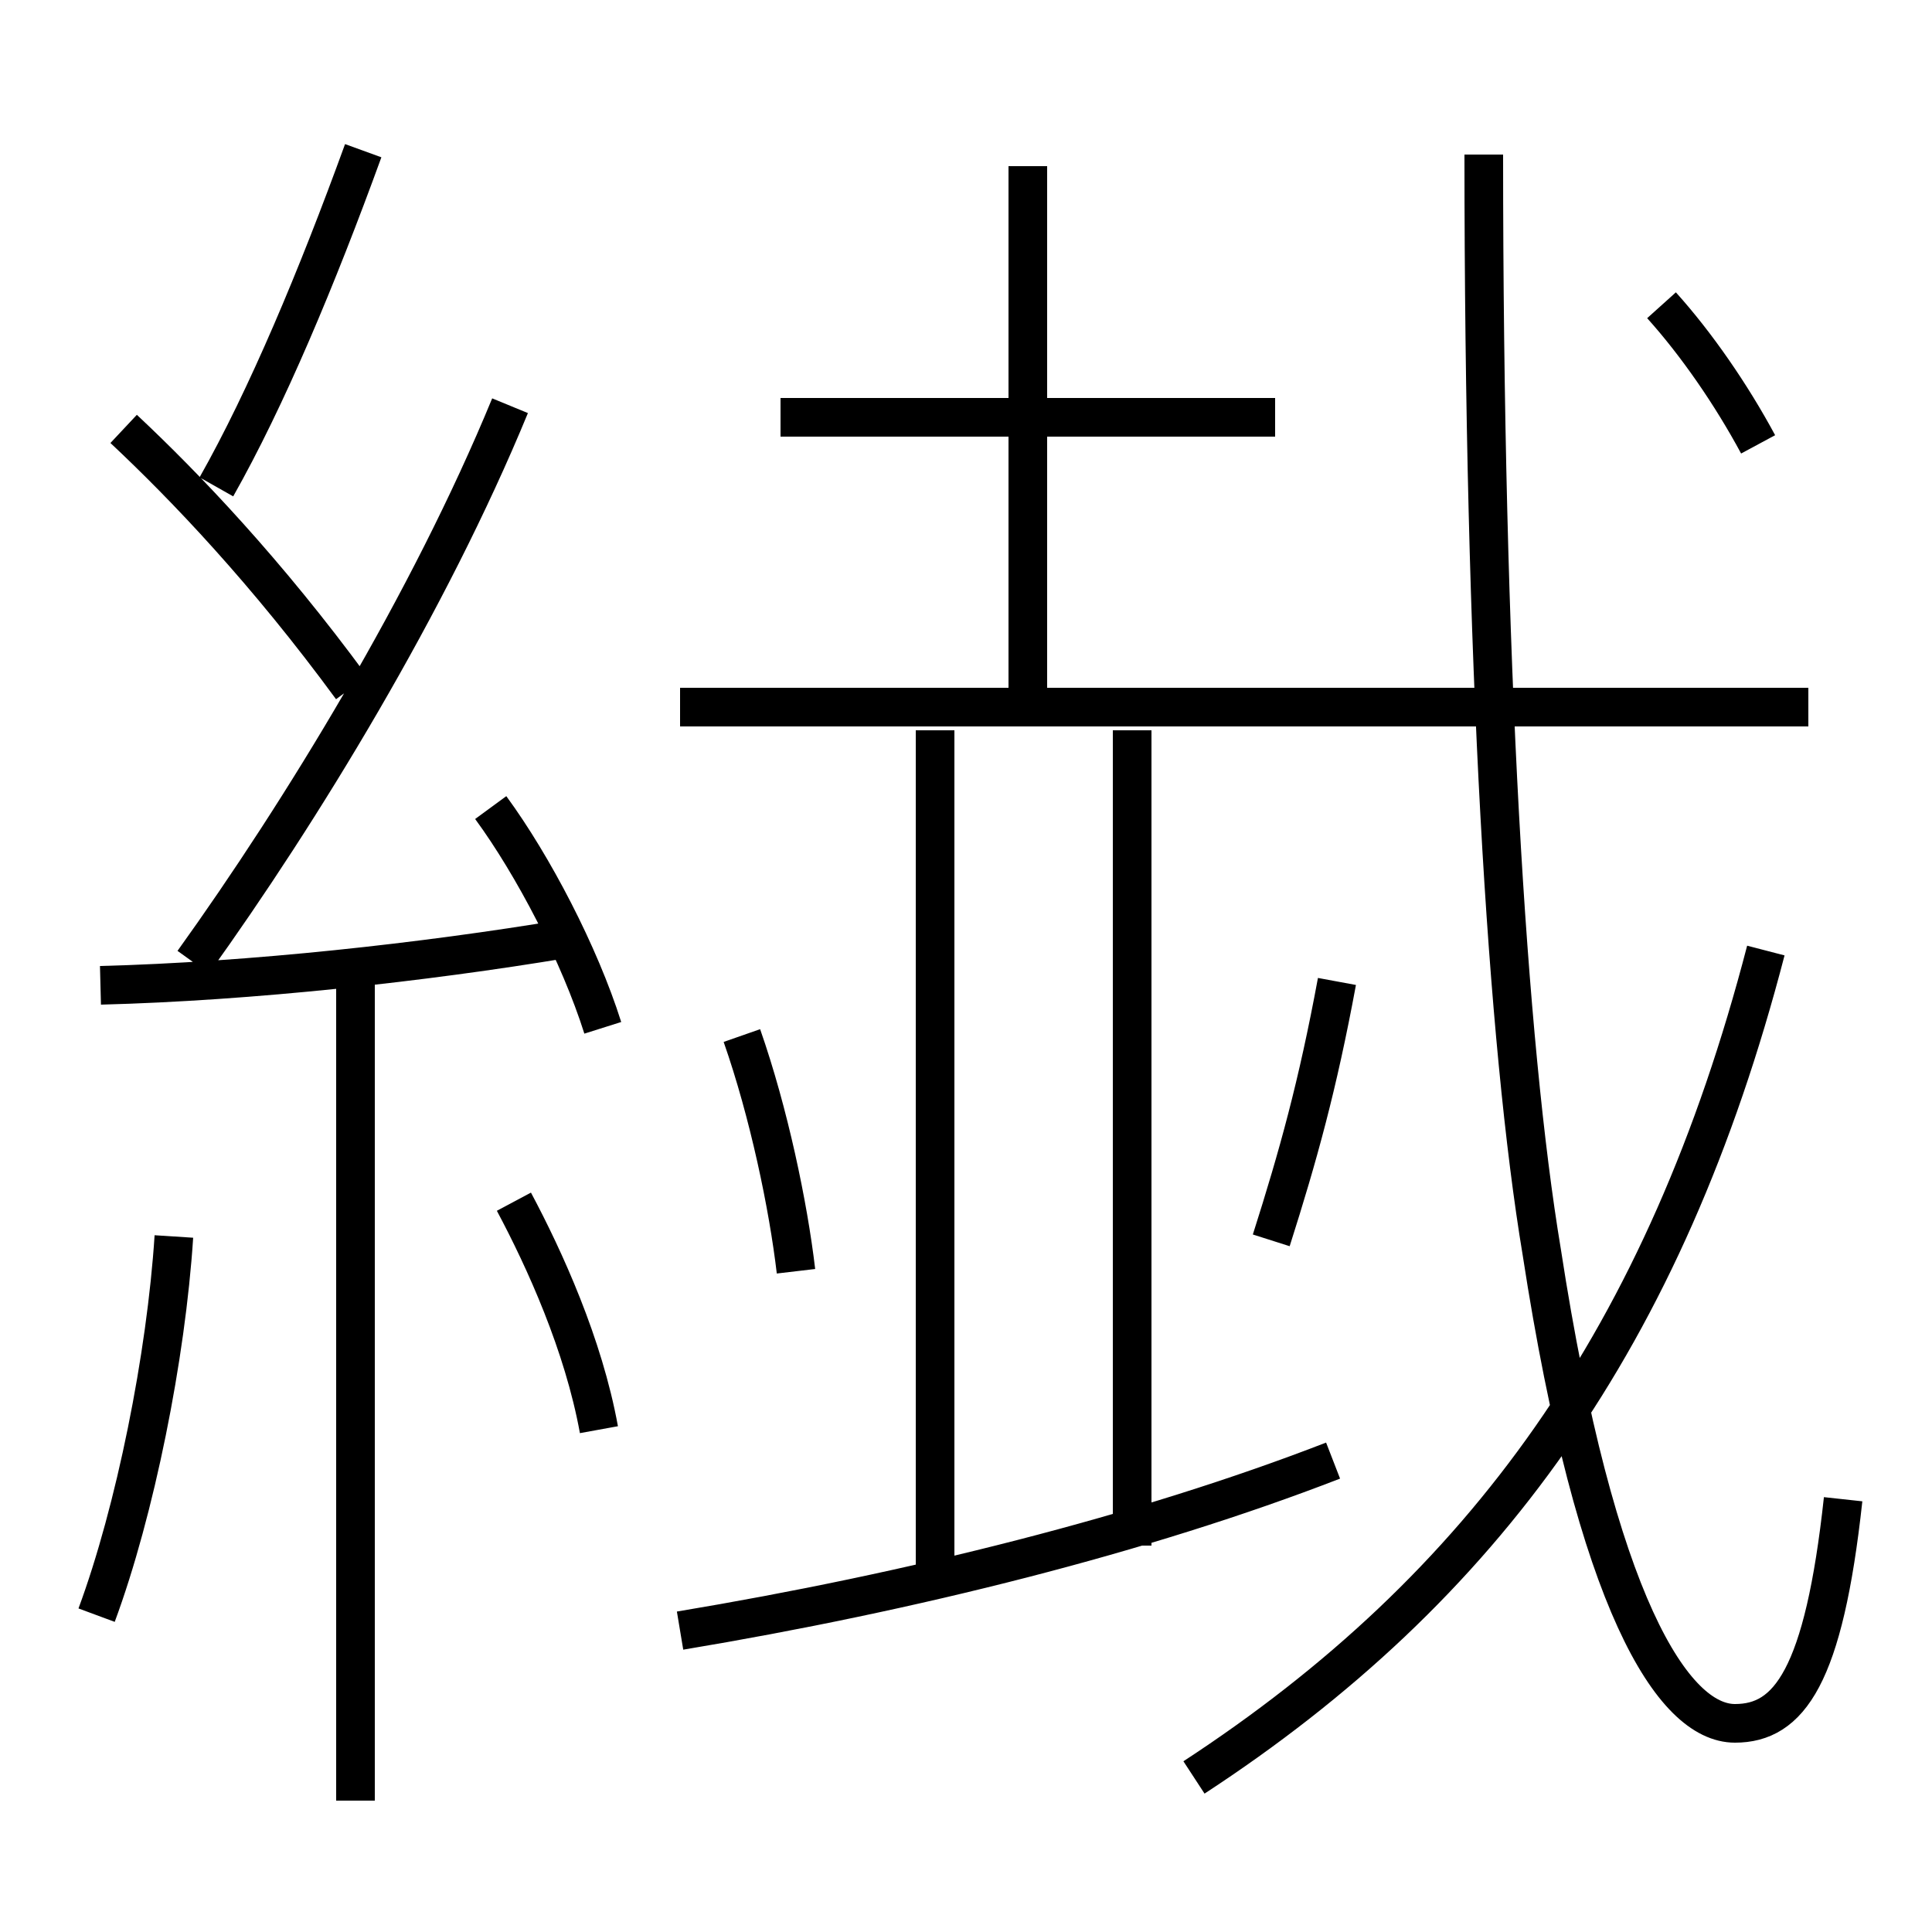 <?xml version='1.0' encoding='utf8'?>
<svg viewBox="0.0 -44.0 50.0 50.0" version="1.1" xmlns="http://www.w3.org/2000/svg">
<rect x="0.0" y="-44.0" width="50.0" height="50.0" fill="#808080" stroke="none"/>
<rect x="-1000" y="-1000" width="2000" height="2000" stroke="white" fill="white"/>
<g style="fill:none; stroke:#000000;  stroke-width:1">
<path d="M 9.1 26.2 C 6.9 29.2 4.8 31.4 3.2 32.9 M 5.0 19.1 C 7.8 23.0 11.1 28.4 13.2 33.5 M 5.6 31.4 C 6.9 33.7 8.2 36.8 9.4 40.1 M 2.6 18.5 C 6.5 18.6 11.0 19.1 14.6 19.7 M 15.6 17.4 C 15.0 19.3 13.8 21.6 12.7 23.1 M 9.2 -2.6 L 9.2 18.6 M 2.5 2.2 C 3.5 4.9 4.3 8.9 4.5 12.0 M 15.5 7.0 C 15.1 9.2 14.1 11.4 13.3 12.9 M 33.0 33.2 L 20.2 33.2 M 26.6 25.6 L 26.6 39.7 M 46.8 25.7 L 17.6 25.7 M 24.2 3.1 L 24.2 25.1 M 29.3 4.0 L 29.3 25.1 M 20.6 11.1 C 20.4 12.8 19.9 15.2 19.2 17.2 M 32.9 11.9 C 33.6 14.1 34.1 15.9 34.6 18.6 M 17.6 1.8 C 23.6 2.8 29.6 4.3 34.5 6.2 M 47.7 5.2 C 47.2 0.6 46.3 -0.6 44.9 -0.6 C 43.3 -0.6 41.3 2.5 39.9 11.6 C 39.0 17.0 38.4 26.9 38.4 40.0 M 30.9 -2.0 C 38.4 2.9 43.1 9.4 45.7 19.4 M 45.5 32.5 C 44.8 33.8 43.9 35.1 43.0 36.1 " transform="scale(1, -1)" />
</g>
</svg>